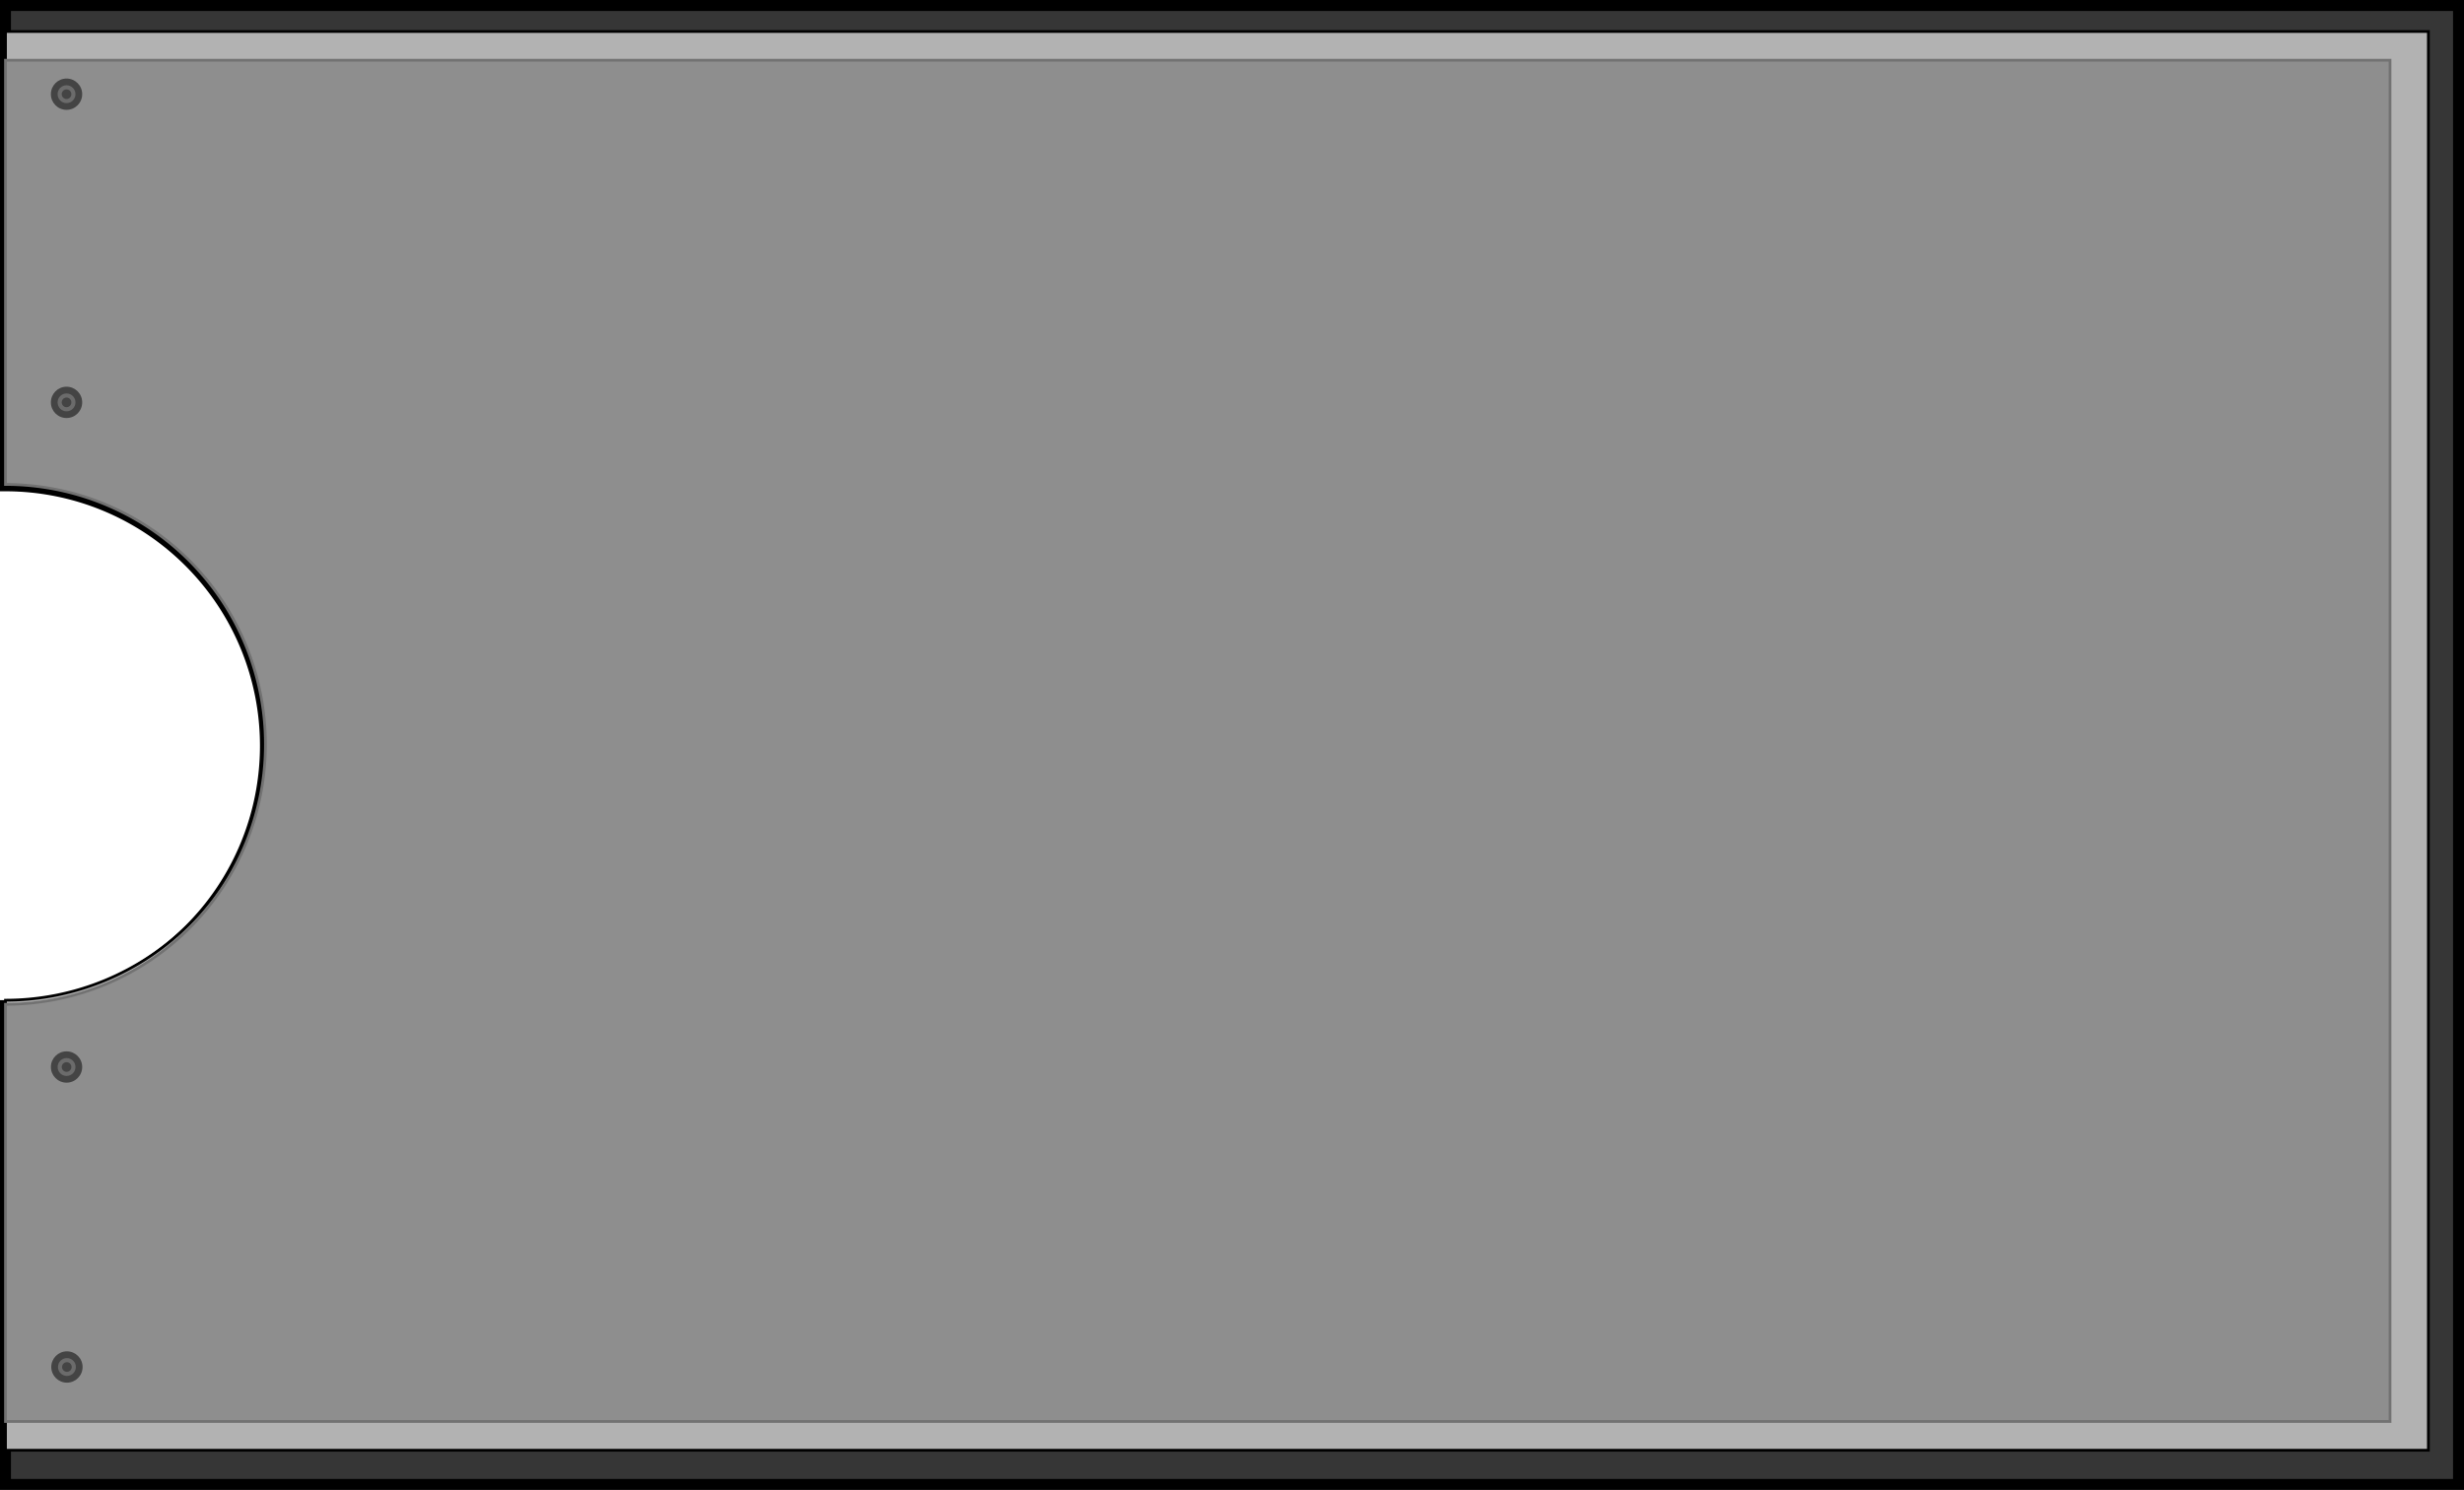 <svg xmlns="http://www.w3.org/2000/svg" viewBox="0 0 1799 1088"><defs><style>.cls-1{fill:#363636;stroke-width:8px;}.cls-1,.cls-2{stroke:#000;}.cls-1,.cls-2,.cls-3,.cls-5{stroke-miterlimit:10;}.cls-2{fill:#b2b2b2;}.cls-2,.cls-3{stroke-width:2px;}.cls-3{fill:#8e8e8e;stroke:#727272;}.cls-4,.cls-5{fill:#444;}.cls-5{stroke:#6b6b6b;stroke-width:3px;}</style></defs><title>right_door_6</title><g id="Calque_2" data-name="Calque 2"><g id="Calque_1-2" data-name="Calque 1"><path class="cls-1" d="M4,4V354.75A189.81,189.81,0,0,1,4,734.37V1084H1795V4Z"/><path class="cls-2" d="M4,730.37V1059H1773V23H4V350.75A189.81,189.81,0,0,1,4,730.37Z"/><path class="cls-3" d="M4,353.75A189.81,189.81,0,0,1,4,733.37V1038H1745V44H4Z"/><circle class="cls-4" cx="48.58" cy="68.78" r="11.43"/><circle class="cls-5" cx="48.58" cy="68.78" r="5.02"/><circle class="cls-4" cx="48.58" cy="293.82" r="11.43"/><circle class="cls-5" cx="48.58" cy="293.82" r="5.02"/><circle class="cls-4" cx="48.58" cy="779.16" r="11.43"/><circle class="cls-5" cx="48.58" cy="779.16" r="5.02"/><circle class="cls-4" cx="48.87" cy="998.22" r="11.43"/><circle class="cls-5" cx="48.87" cy="998.22" r="5.02"/></g></g></svg>